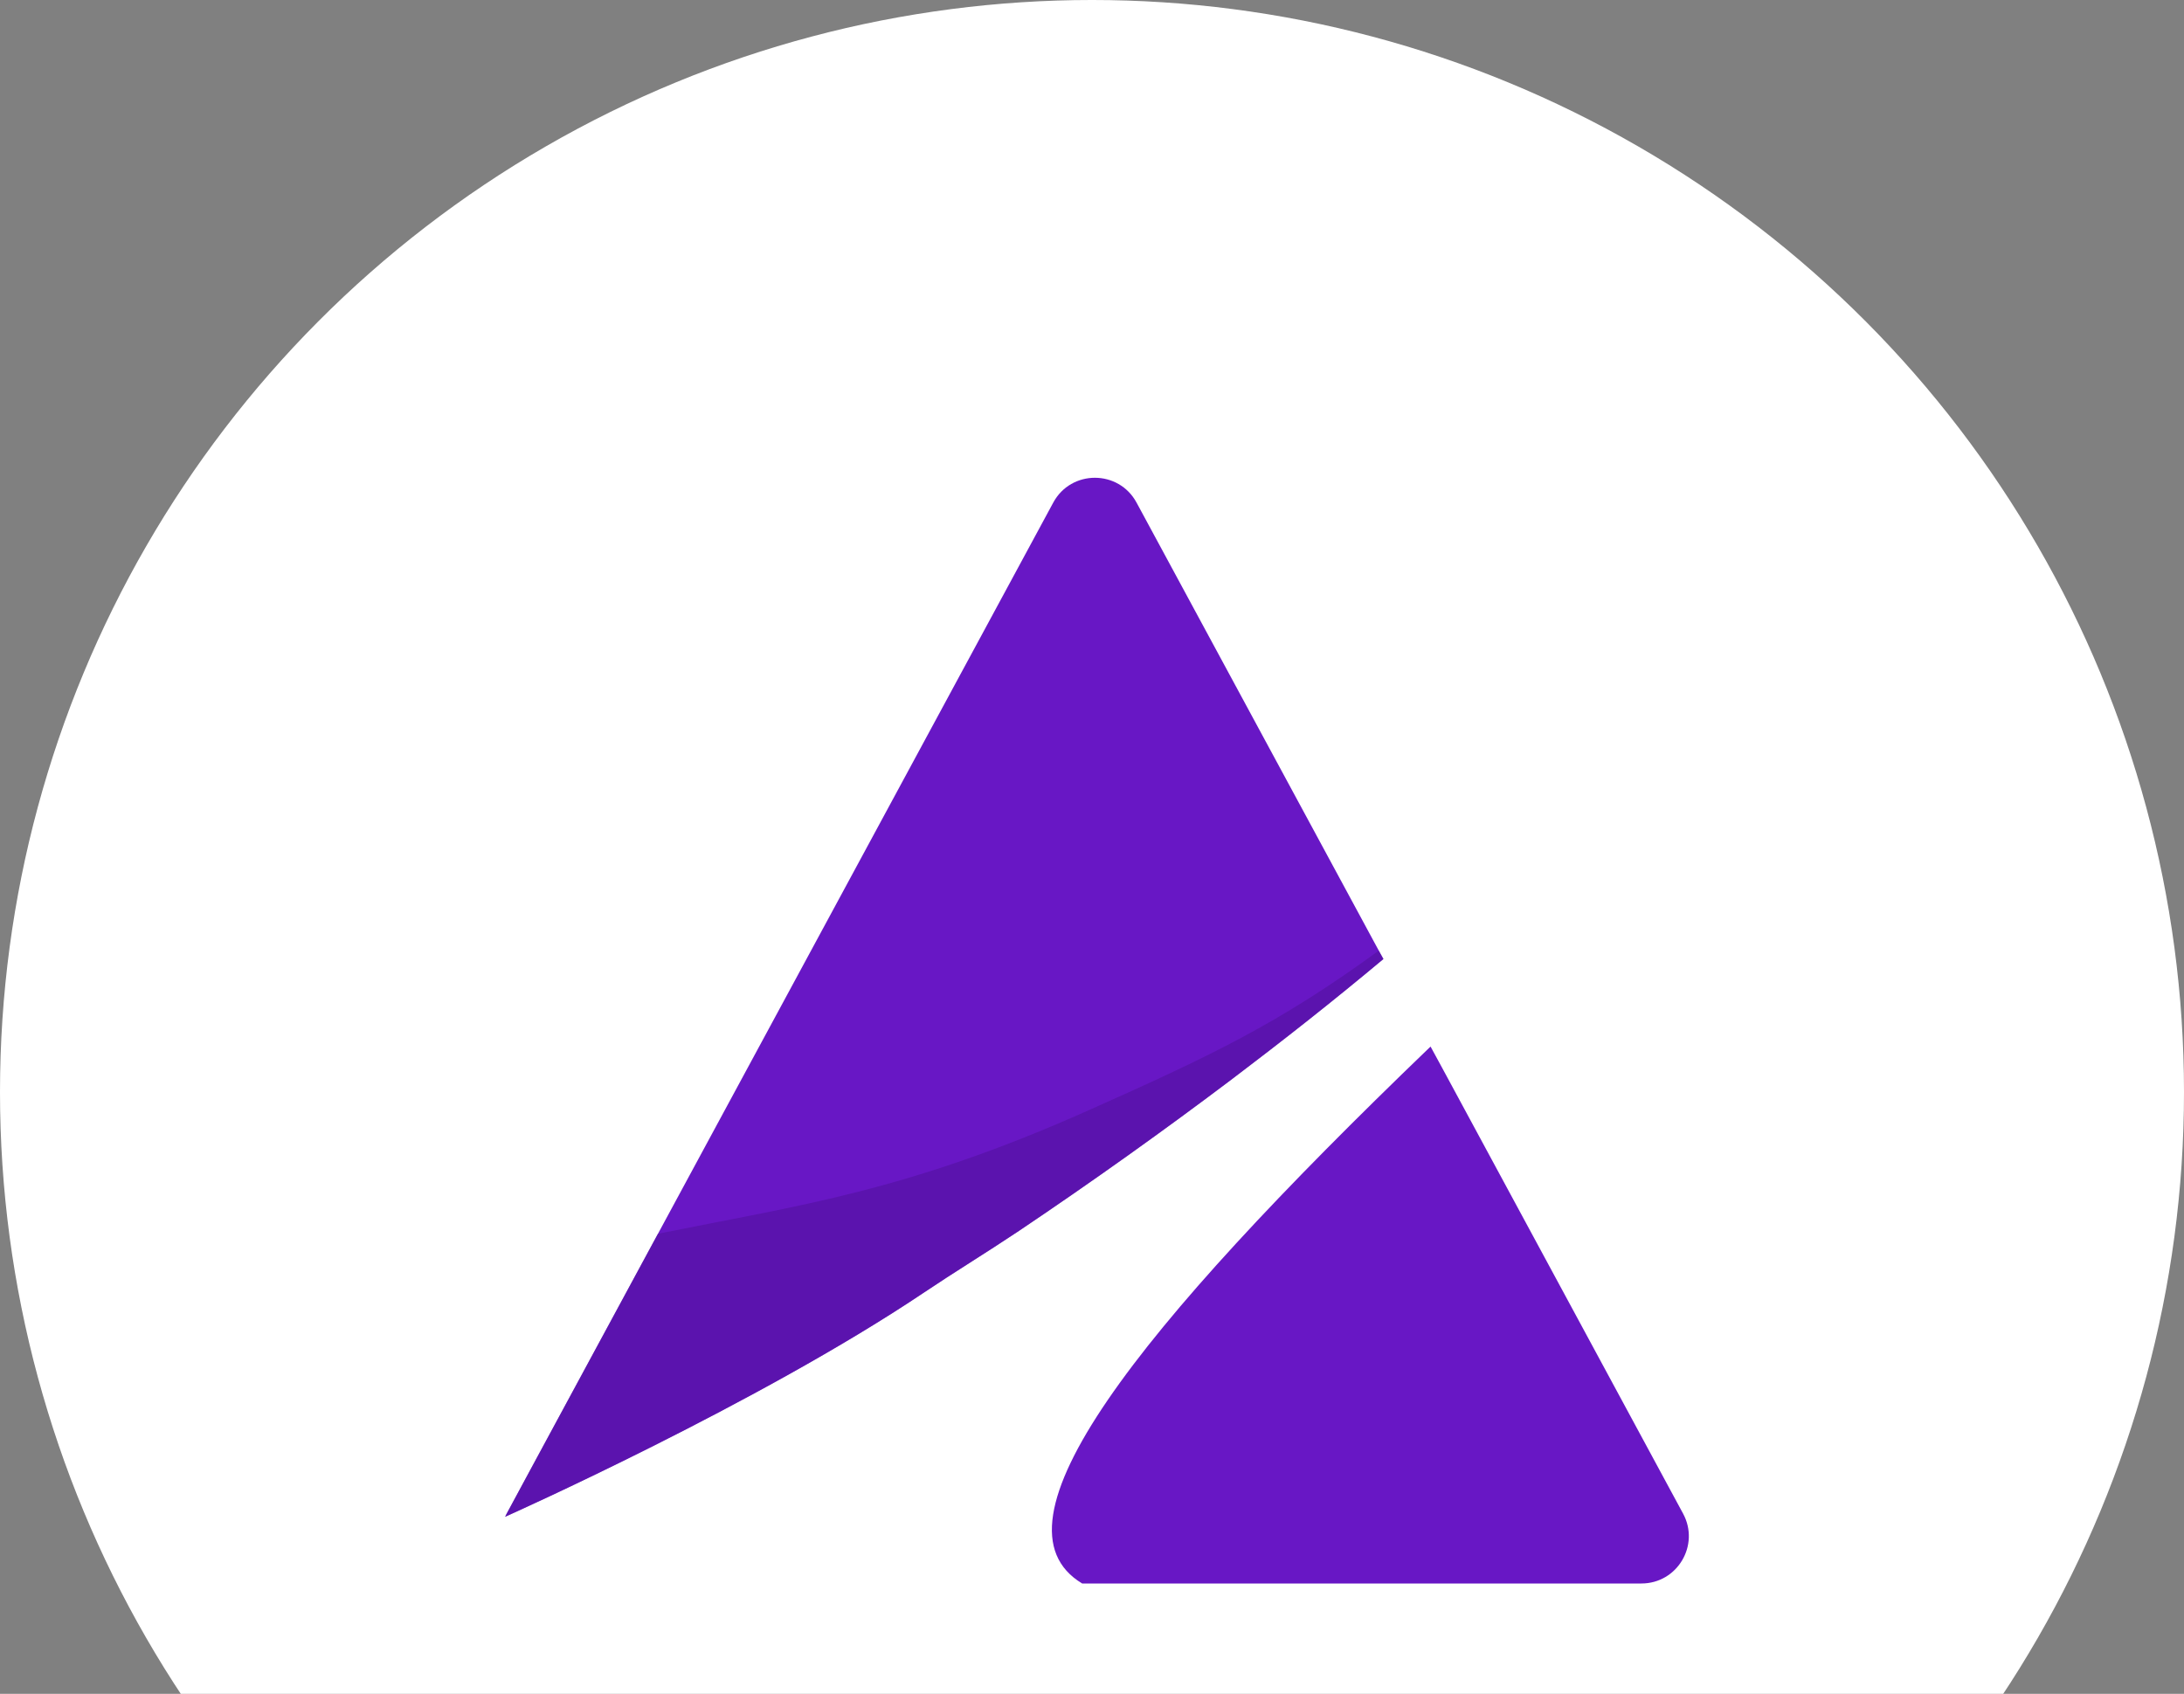<svg width="245" height="190" viewBox="0 0 245 190" fill="none" xmlns="http://www.w3.org/2000/svg">
    <rect x="0" y="0" width="245" height="190" fill="#808080" stroke="none"/>
    <g clip-path="url(#clip0_2618_1242)">
        <circle cx="122.5" cy="122.5" r="122.5" fill="white"/>
        <path d="M155.176 107.587C149.567 112.272 144.284 116.442 138.003 121.2C130.661 126.735 122.741 132.407 114.107 138.205C110.599 140.547 107.059 142.701 103.698 144.959C85.117 157.437 57.041 169.978 56.674 170.136C56.716 170.041 56.758 169.936 56.81 169.842C56.821 169.821 56.831 169.8 56.842 169.779L118.151 56.382C120.157 52.664 125.493 52.664 127.499 56.382L155.187 107.587H155.176ZM188.809 169.789L161.783 119.792L160.48 117.398C160.428 117.45 160.375 117.492 160.323 117.545C127.174 149.433 110.305 170.945 121.397 177.625H184.134C188.157 177.625 190.72 173.329 188.809 169.789Z" fill="#6817C5"/>
        <path opacity="0.6" d="M114.111 138.206C122.745 132.408 130.664 126.736 138.006 121.201C144.298 116.443 149.592 112.262 155.201 107.567L154.665 106.643C143.321 114.909 135.685 118.491 122.177 124.52C101.748 133.637 89.774 135.181 73.808 138.395C73.808 138.395 58.494 166.692 56.656 170.148C56.656 170.148 84.995 157.522 103.691 144.96C107.052 142.702 110.592 140.549 114.1 138.206H114.111Z" fill="#53129E"/>
    </g>
    <defs>
        <clipPath id="clip0_2618_1242">
            <rect width="245" height="190" fill="white"/>
        </clipPath>
    </defs>
</svg>
